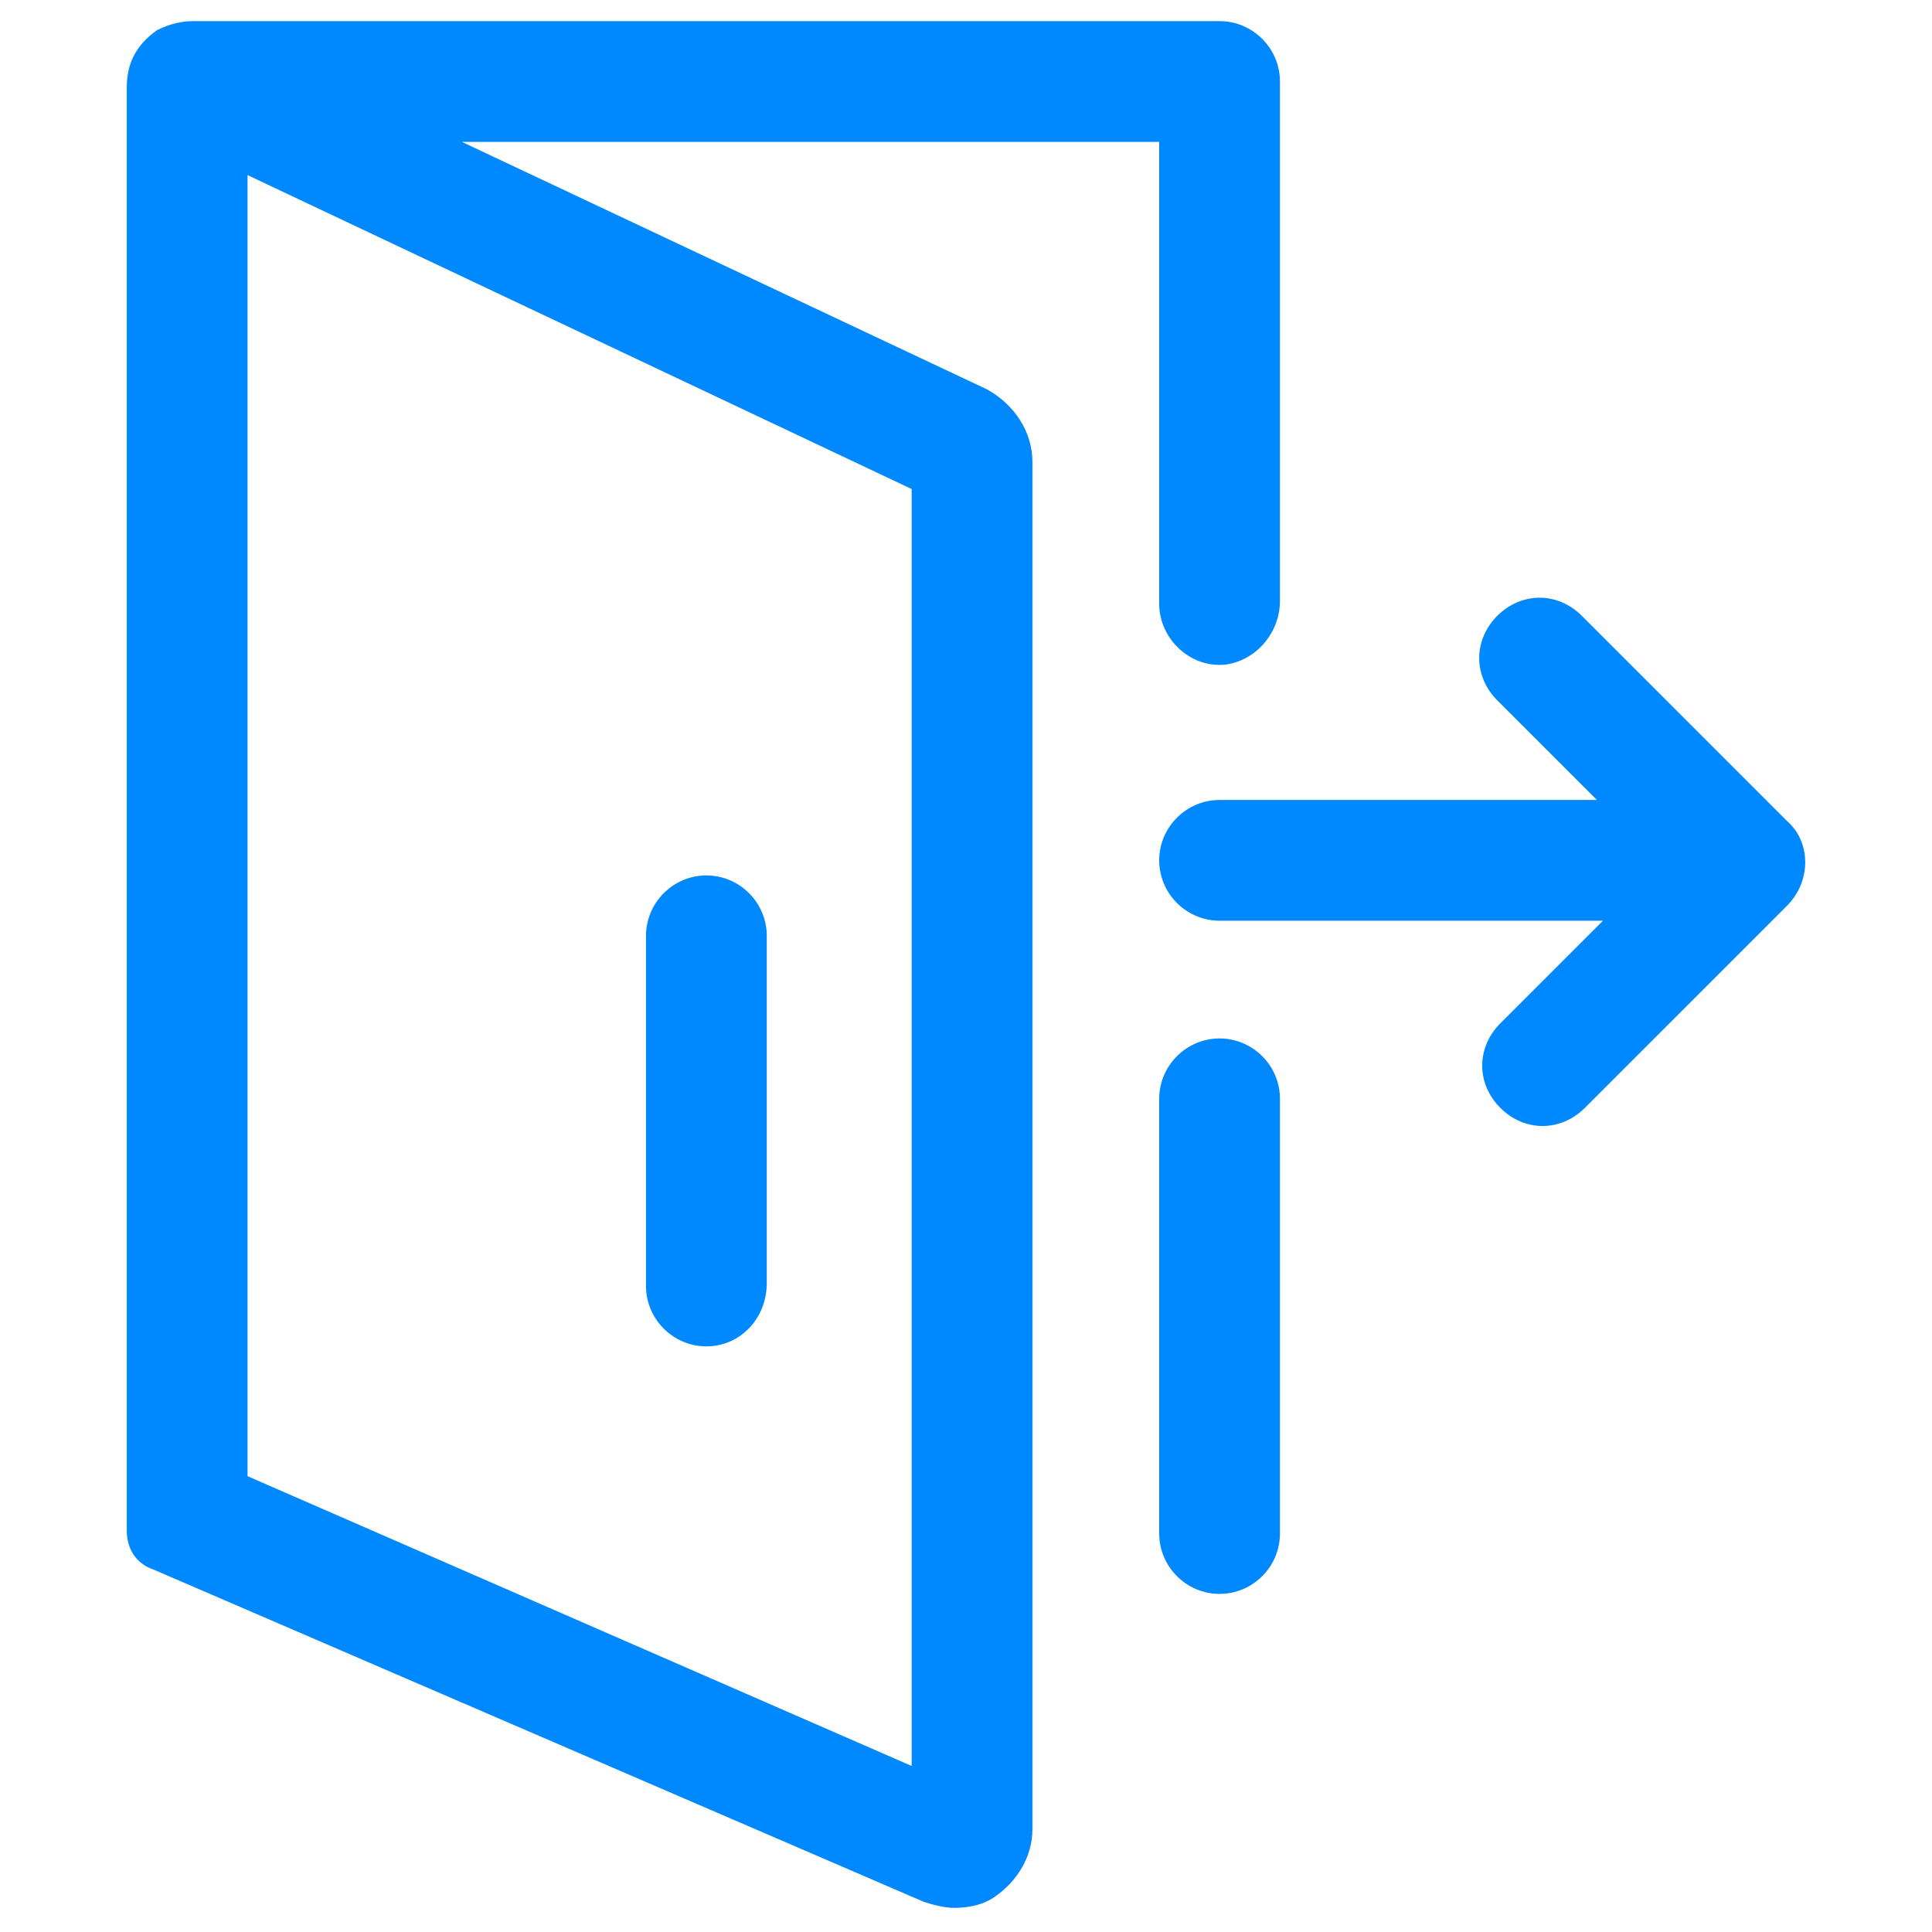 <?xml version="1.0" encoding="utf-8"?>
<!-- Generator: Adobe Illustrator 19.2.0, SVG Export Plug-In . SVG Version: 6.00 Build 0)  -->
<svg version="1.1" id="Layer_1" xmlns="http://www.w3.org/2000/svg" xmlns:xlink="http://www.w3.org/1999/xlink" x="0px" y="0px"
	 viewBox="0 0 64 64" style="enable-background:new 0 0 64 64;" xml:space="preserve">
<g>
	<g>
		<path fill="#0088ff" d="M4.2,2.9v47.8c0,0.6,0.3,1.1,0.9,1.3L30.6,63c0.3,0.1,0.7,0.2,1,0.2c0.5,0,1-0.1,1.4-0.4c0.7-0.5,1.2-1.3,1.2-2.2V15.3
			c0-1-0.6-1.9-1.5-2.4L15.3,4.7h23.1v15.3c0,1.2,1.1,2.2,2.3,2c1-0.2,1.7-1.1,1.7-2.1V2.7c0-1.1-0.9-2-2-2H6.4c0,0,0,0,0,0
			c-0.4,0-0.8,0.1-1.2,0.3C4.5,1.5,4.2,2.1,4.2,2.9z M8.2,5.8l22,10.4v42.3l-22-9.6V5.8z"/>
		<path fill="#0088ff" d="M40.4,34.4c1.1,0,2,0.9,2,2v14.4c0,1.1-0.9,2-2,2s-2-0.9-2-2V36.4C38.4,35.3,39.3,34.4,40.4,34.4z"/>
		<path fill="#0088ff" d="M23.4,44.6c-1.1,0-2-0.9-2-2V31c0-1.1,0.9-2,2-2s2,0.9,2,2v11.5C25.4,43.7,24.5,44.6,23.4,44.6z"/>
	</g>
	<path fill="#0088ff" d="M59.2,27.2l-6.8-6.8c-0.8-0.8-2-0.8-2.8,0c-0.8,0.8-0.8,2,0,2.8l3.3,3.3H40.4c-1.1,0-2,0.9-2,2s0.9,2,2,2h12.7l-3.4,3.4
		c-0.8,0.8-0.8,2,0,2.8c0.4,0.4,0.9,0.6,1.4,0.6s1-0.2,1.4-0.6l6.7-6.7C60,29.2,60,27.9,59.2,27.2z"/>
</g>
</svg>
